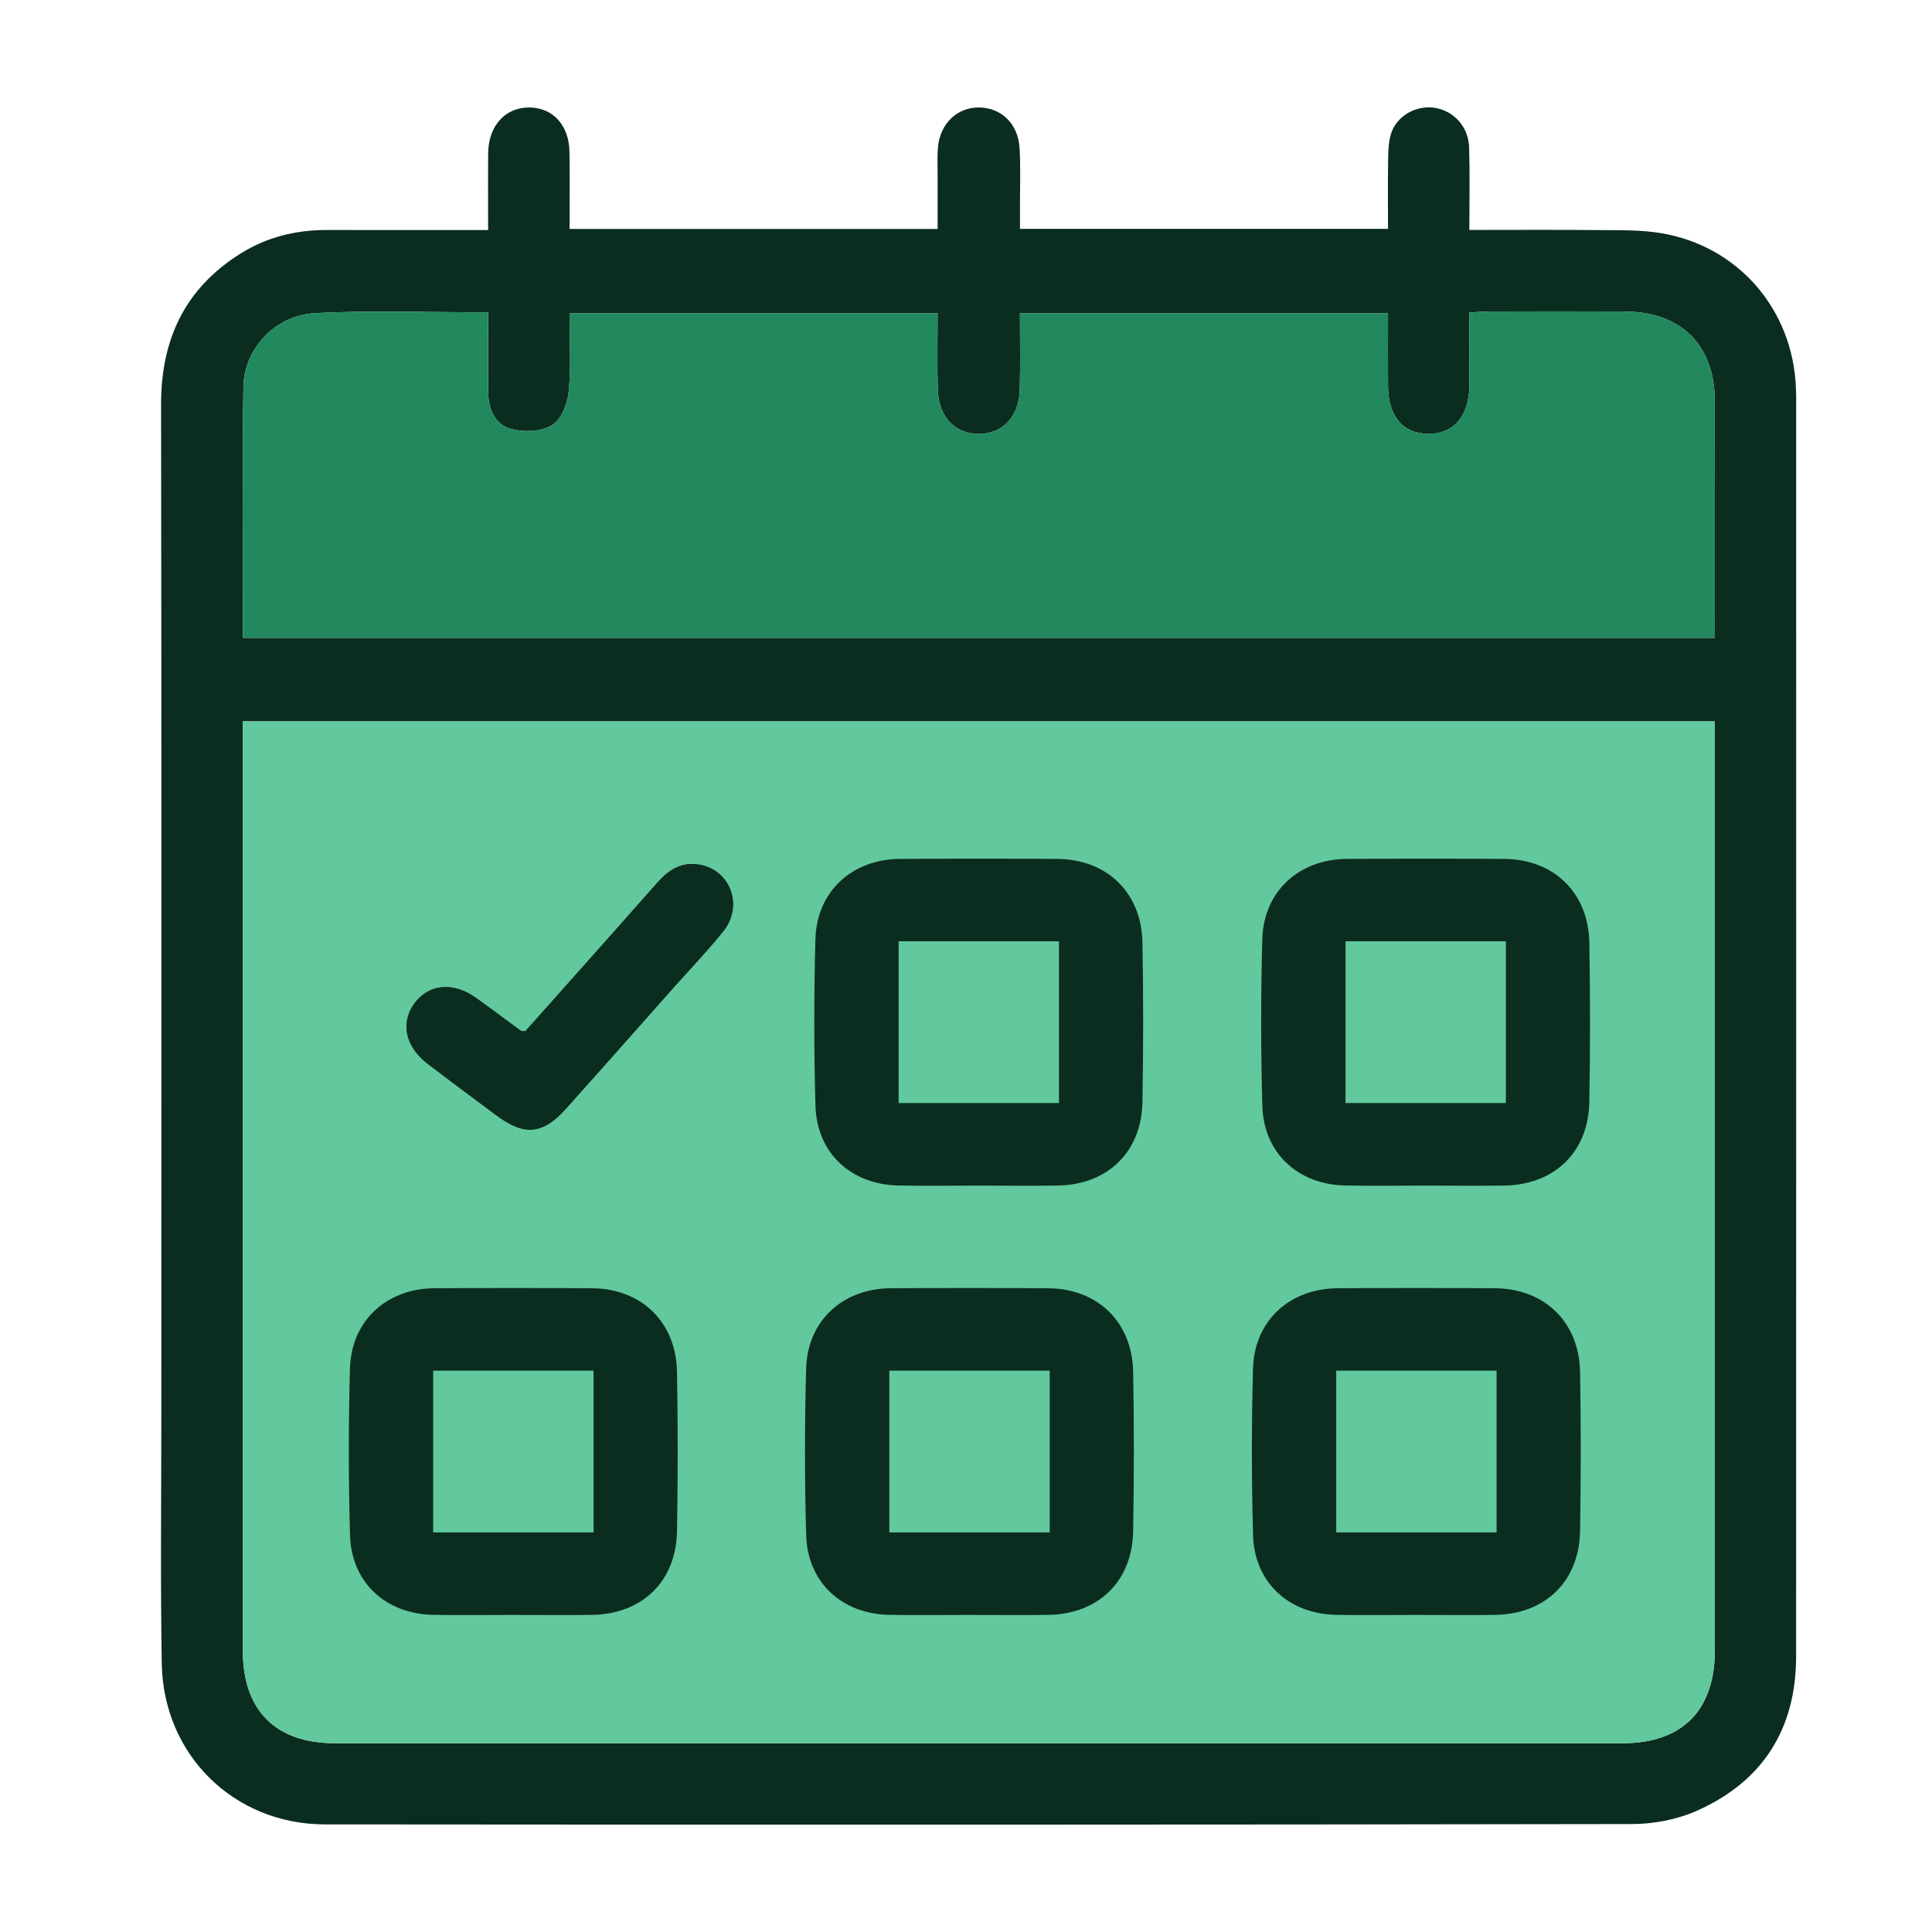<svg width="72" height="72" viewBox="0 0 72 72" fill="none" xmlns="http://www.w3.org/2000/svg">
<path d="M18.191 8.573C18.191 7.552 18.184 6.626 18.193 5.7C18.205 4.685 18.835 3.998 19.727 4.005C20.603 4.013 21.205 4.66 21.222 5.655C21.239 6.601 21.226 7.548 21.226 8.533C25.814 8.533 30.325 8.533 34.942 8.533C34.942 7.847 34.94 7.167 34.942 6.487C34.942 6.154 34.925 5.819 34.955 5.487C35.037 4.599 35.669 3.999 36.487 4.005C37.308 4.011 37.938 4.605 37.995 5.506C38.041 6.217 38.01 6.935 38.012 7.647C38.014 7.927 38.012 8.209 38.012 8.529C42.59 8.529 47.104 8.529 51.727 8.529C51.727 7.662 51.717 6.79 51.732 5.919C51.738 5.59 51.748 5.243 51.854 4.939C52.079 4.297 52.799 3.914 53.46 4.017C54.184 4.129 54.73 4.723 54.751 5.504C54.78 6.499 54.759 7.493 54.759 8.569C56.429 8.569 58.041 8.558 59.65 8.575C60.41 8.582 61.182 8.565 61.925 8.693C64.787 9.179 66.816 11.542 66.928 14.453C66.932 14.571 66.938 14.691 66.938 14.809C66.938 30.449 66.942 46.091 66.936 61.731C66.934 64.426 65.698 66.388 63.239 67.481C62.502 67.809 61.629 67.977 60.82 67.977C44.584 68.005 28.348 68.005 12.111 67.99C8.713 67.986 6.085 65.394 6.028 61.996C5.976 58.902 6.012 55.807 6.012 52.712C6.012 40.165 6.022 27.62 6.003 15.074C5.999 12.636 6.902 10.731 8.986 9.436C9.957 8.832 11.035 8.569 12.18 8.571C14.153 8.575 16.127 8.573 18.191 8.573ZM9.049 26.883C9.049 27.192 9.049 27.428 9.049 27.664C9.049 38.946 9.049 50.23 9.049 61.512C9.049 63.735 10.266 64.965 12.485 64.965C28.481 64.967 44.475 64.967 60.471 64.965C62.692 64.965 63.906 63.738 63.906 61.51C63.907 50.228 63.906 38.944 63.906 27.662C63.906 27.411 63.906 27.157 63.906 26.883C45.59 26.883 27.365 26.883 9.049 26.883ZM9.056 23.769C27.38 23.769 45.622 23.769 63.906 23.769C63.906 20.79 63.909 17.864 63.904 14.938C63.9 12.864 62.652 11.62 60.559 11.609C58.845 11.6 57.132 11.605 55.418 11.609C55.212 11.609 55.007 11.636 54.761 11.653C54.761 12.59 54.765 13.47 54.761 14.348C54.755 15.5 54.182 16.177 53.222 16.169C52.281 16.161 51.738 15.52 51.728 14.388C51.721 13.491 51.727 12.594 51.727 11.67C47.113 11.67 42.588 11.67 38.01 11.67C38.01 12.657 38.028 13.582 38.005 14.508C37.98 15.516 37.391 16.15 36.515 16.169C35.601 16.188 34.972 15.546 34.948 14.516C34.925 13.573 34.942 12.626 34.942 11.676C30.321 11.676 25.795 11.676 21.224 11.676C21.224 12.693 21.288 13.651 21.195 14.592C21.151 15.04 20.919 15.636 20.576 15.845C20.178 16.089 19.532 16.114 19.056 15.99C18.466 15.838 18.201 15.266 18.195 14.643C18.186 13.653 18.193 12.662 18.193 11.641C15.986 11.641 13.87 11.563 11.763 11.668C10.262 11.742 9.096 12.982 9.071 14.43C9.022 17.523 9.056 20.617 9.056 23.769Z" fill="#0B2D1F"/>
<path d="M9.056 23.769H63.906C63.906 20.79 63.909 17.864 63.904 14.938C63.9 12.864 62.652 11.62 60.559 11.609C58.845 11.6 57.132 11.605 55.418 11.609C55.212 11.609 55.007 11.636 54.761 11.653C54.761 12.59 54.765 13.47 54.761 14.348C54.755 15.5 54.182 16.177 53.222 16.169C52.281 16.161 51.738 15.52 51.728 14.388C51.721 13.491 51.727 12.594 51.727 11.67H38.01C38.01 12.657 38.028 13.582 38.005 14.508C37.98 15.516 37.391 16.15 36.515 16.169C35.601 16.188 34.972 15.546 34.948 14.516C34.925 13.573 34.942 12.626 34.942 11.676H21.224C21.224 12.693 21.288 13.651 21.195 14.592C21.151 15.04 20.919 15.636 20.576 15.845C20.178 16.089 19.532 16.114 19.056 15.99C18.466 15.838 18.201 15.266 18.195 14.643C18.186 13.653 18.193 12.662 18.193 11.641C15.986 11.641 13.87 11.563 11.763 11.668C10.262 11.742 9.096 12.982 9.071 14.43C9.022 17.523 9.056 20.617 9.056 23.769Z" fill="#22885E"/>
<path d="M9.049 26.883V27.664V61.512C9.049 63.735 10.266 64.965 12.485 64.965C28.481 64.967 44.475 64.967 60.471 64.965C62.692 64.965 63.906 63.738 63.906 61.51C63.907 50.228 63.906 38.944 63.906 27.662V26.883H9.049Z" fill="#62C89E"/>
<path d="M36.485 44.184C35.487 44.184 34.487 44.199 33.489 44.18C31.717 44.148 30.441 42.972 30.39 41.211C30.331 39.144 30.333 37.071 30.388 35.005C30.436 33.224 31.748 32.02 33.542 32.009C35.493 31.997 37.443 31.997 39.394 32.009C41.251 32.018 42.542 33.266 42.576 35.13C42.611 37.104 42.609 39.079 42.576 41.052C42.546 42.929 41.285 44.153 39.411 44.182C38.435 44.197 37.46 44.184 36.485 44.184ZM33.489 41.108C35.523 41.108 37.487 41.108 39.466 41.108C39.466 39.083 39.466 37.1 39.466 35.079C37.458 35.079 35.496 35.079 33.489 35.079C33.489 37.1 33.489 39.083 33.489 41.108Z" fill="#0B2D1F"/>
<path d="M36.139 60.184C35.141 60.184 34.141 60.199 33.143 60.18C31.371 60.148 30.095 58.972 30.044 57.211C29.985 55.144 29.987 53.071 30.042 51.005C30.09 49.224 31.402 48.02 33.196 48.009C35.147 47.997 37.097 47.997 39.048 48.009C40.905 48.018 42.196 49.266 42.23 51.13C42.265 53.104 42.263 55.079 42.23 57.052C42.2 58.929 40.939 60.153 39.065 60.182C38.09 60.197 37.114 60.184 36.139 60.184ZM33.143 57.108C35.177 57.108 37.141 57.108 39.12 57.108C39.12 55.083 39.12 53.1 39.12 51.079C37.112 51.079 35.151 51.079 33.143 51.079C33.143 53.1 33.143 55.083 33.143 57.108Z" fill="#0B2D1F"/>
<path d="M19.139 60.184C18.141 60.184 17.141 60.199 16.143 60.18C14.371 60.148 13.095 58.972 13.044 57.211C12.985 55.144 12.987 53.071 13.042 51.005C13.089 49.224 14.402 48.02 16.196 48.009C18.147 47.997 20.097 47.997 22.048 48.009C23.905 48.018 25.196 49.266 25.23 51.13C25.265 53.104 25.263 55.079 25.23 57.052C25.2 58.929 23.939 60.153 22.065 60.182C21.09 60.197 20.114 60.184 19.139 60.184ZM16.143 57.108C18.177 57.108 20.141 57.108 22.12 57.108C22.12 55.083 22.12 53.1 22.12 51.079C20.112 51.079 18.151 51.079 16.143 51.079C16.143 53.1 16.143 55.083 16.143 57.108Z" fill="#0B2D1F"/>
<path d="M53.139 44.184C52.141 44.184 51.141 44.199 50.143 44.18C48.371 44.148 47.095 42.972 47.044 41.211C46.985 39.144 46.987 37.071 47.042 35.005C47.09 33.224 48.402 32.02 50.196 32.009C52.147 31.997 54.097 31.997 56.048 32.009C57.905 32.018 59.196 33.266 59.23 35.13C59.265 37.104 59.263 39.079 59.23 41.052C59.2 42.929 57.939 44.153 56.065 44.182C55.09 44.197 54.114 44.184 53.139 44.184ZM50.143 41.108C52.177 41.108 54.141 41.108 56.12 41.108C56.12 39.083 56.12 37.1 56.12 35.079C54.112 35.079 52.151 35.079 50.143 35.079C50.143 37.1 50.143 39.083 50.143 41.108Z" fill="#0B2D1F"/>
<path d="M52.793 60.184C51.795 60.184 50.795 60.199 49.797 60.18C48.026 60.148 46.749 58.972 46.698 57.211C46.639 55.144 46.641 53.071 46.696 51.005C46.744 49.224 48.056 48.02 49.85 48.009C51.801 47.997 53.751 47.997 55.702 48.009C57.559 48.018 58.85 49.266 58.885 51.13C58.919 53.104 58.917 55.079 58.885 57.052C58.854 58.929 57.593 60.153 55.719 60.182C54.744 60.197 53.768 60.184 52.793 60.184ZM49.797 57.108C51.831 57.108 53.795 57.108 55.774 57.108C55.774 55.083 55.774 53.1 55.774 51.079C53.766 51.079 51.804 51.079 49.797 51.079C49.797 53.1 49.797 55.083 49.797 57.108Z" fill="#0B2D1F"/>
<path d="M19.576 38.434C21.22 36.586 22.866 34.744 24.5 32.893C24.9 32.439 25.357 32.133 25.984 32.211C27.188 32.359 27.735 33.721 26.959 34.699C26.397 35.403 25.769 36.057 25.169 36.731C23.813 38.258 22.458 39.792 21.095 41.314C20.226 42.281 19.544 42.342 18.502 41.567C17.645 40.929 16.786 40.293 15.936 39.643C15.112 39.013 14.919 38.129 15.432 37.413C15.971 36.662 16.887 36.575 17.752 37.197C18.31 37.599 18.862 38.013 19.416 38.419C19.435 38.43 19.466 38.424 19.576 38.434Z" fill="#0B2D1F"/>
<path fill-rule="evenodd" clip-rule="evenodd" d="M19.825 39.057L19.525 39.032C19.494 39.029 19.477 39.028 19.456 39.027C19.448 39.027 19.441 39.026 19.432 39.026L19.431 39.026C19.418 39.025 19.378 39.023 19.334 39.016C19.281 39.007 19.197 38.987 19.108 38.933L19.084 38.919L19.062 38.903C18.855 38.751 18.651 38.6 18.448 38.45C18.099 38.193 17.753 37.938 17.401 37.684L17.401 37.684C17.058 37.438 16.755 37.366 16.525 37.388C16.307 37.408 16.095 37.517 15.919 37.762C15.758 37.988 15.72 38.214 15.768 38.429C15.818 38.653 15.976 38.918 16.301 39.167L16.301 39.167C17.028 39.723 17.762 40.269 18.5 40.818C18.62 40.907 18.74 40.996 18.86 41.086C19.342 41.444 19.621 41.514 19.806 41.497C19.99 41.479 20.248 41.359 20.648 40.913C21.653 39.791 22.653 38.663 23.654 37.534C24.009 37.134 24.364 36.733 24.72 36.333L24.721 36.332C24.908 36.121 25.094 35.917 25.277 35.716C25.699 35.253 26.107 34.805 26.489 34.325C26.986 33.699 26.63 32.895 25.91 32.806L25.91 32.806C25.568 32.764 25.291 32.904 24.95 33.29L24.95 33.29C23.739 34.661 22.522 36.028 21.305 37.394C20.878 37.874 20.451 38.353 20.025 38.833L19.825 39.057ZM26.959 34.699C26.564 35.195 26.135 35.666 25.706 36.136C25.526 36.334 25.346 36.532 25.169 36.731C24.814 37.131 24.459 37.531 24.104 37.931C23.103 39.06 22.101 40.19 21.095 41.314C20.226 42.281 19.544 42.342 18.502 41.567C18.382 41.478 18.262 41.389 18.142 41.299C17.405 40.751 16.667 40.202 15.936 39.643C15.112 39.013 14.919 38.129 15.432 37.413C15.971 36.662 16.887 36.575 17.752 37.197C18.106 37.452 18.457 37.712 18.808 37.971C19.011 38.121 19.214 38.27 19.416 38.419C19.428 38.425 19.443 38.426 19.478 38.428C19.501 38.429 19.532 38.43 19.576 38.434C20.003 37.954 20.431 37.474 20.858 36.994C22.075 35.628 23.291 34.263 24.5 32.893C24.9 32.439 25.357 32.133 25.984 32.211C27.188 32.359 27.735 33.721 26.959 34.699Z" fill="#0B2D1F"/>
</svg>
